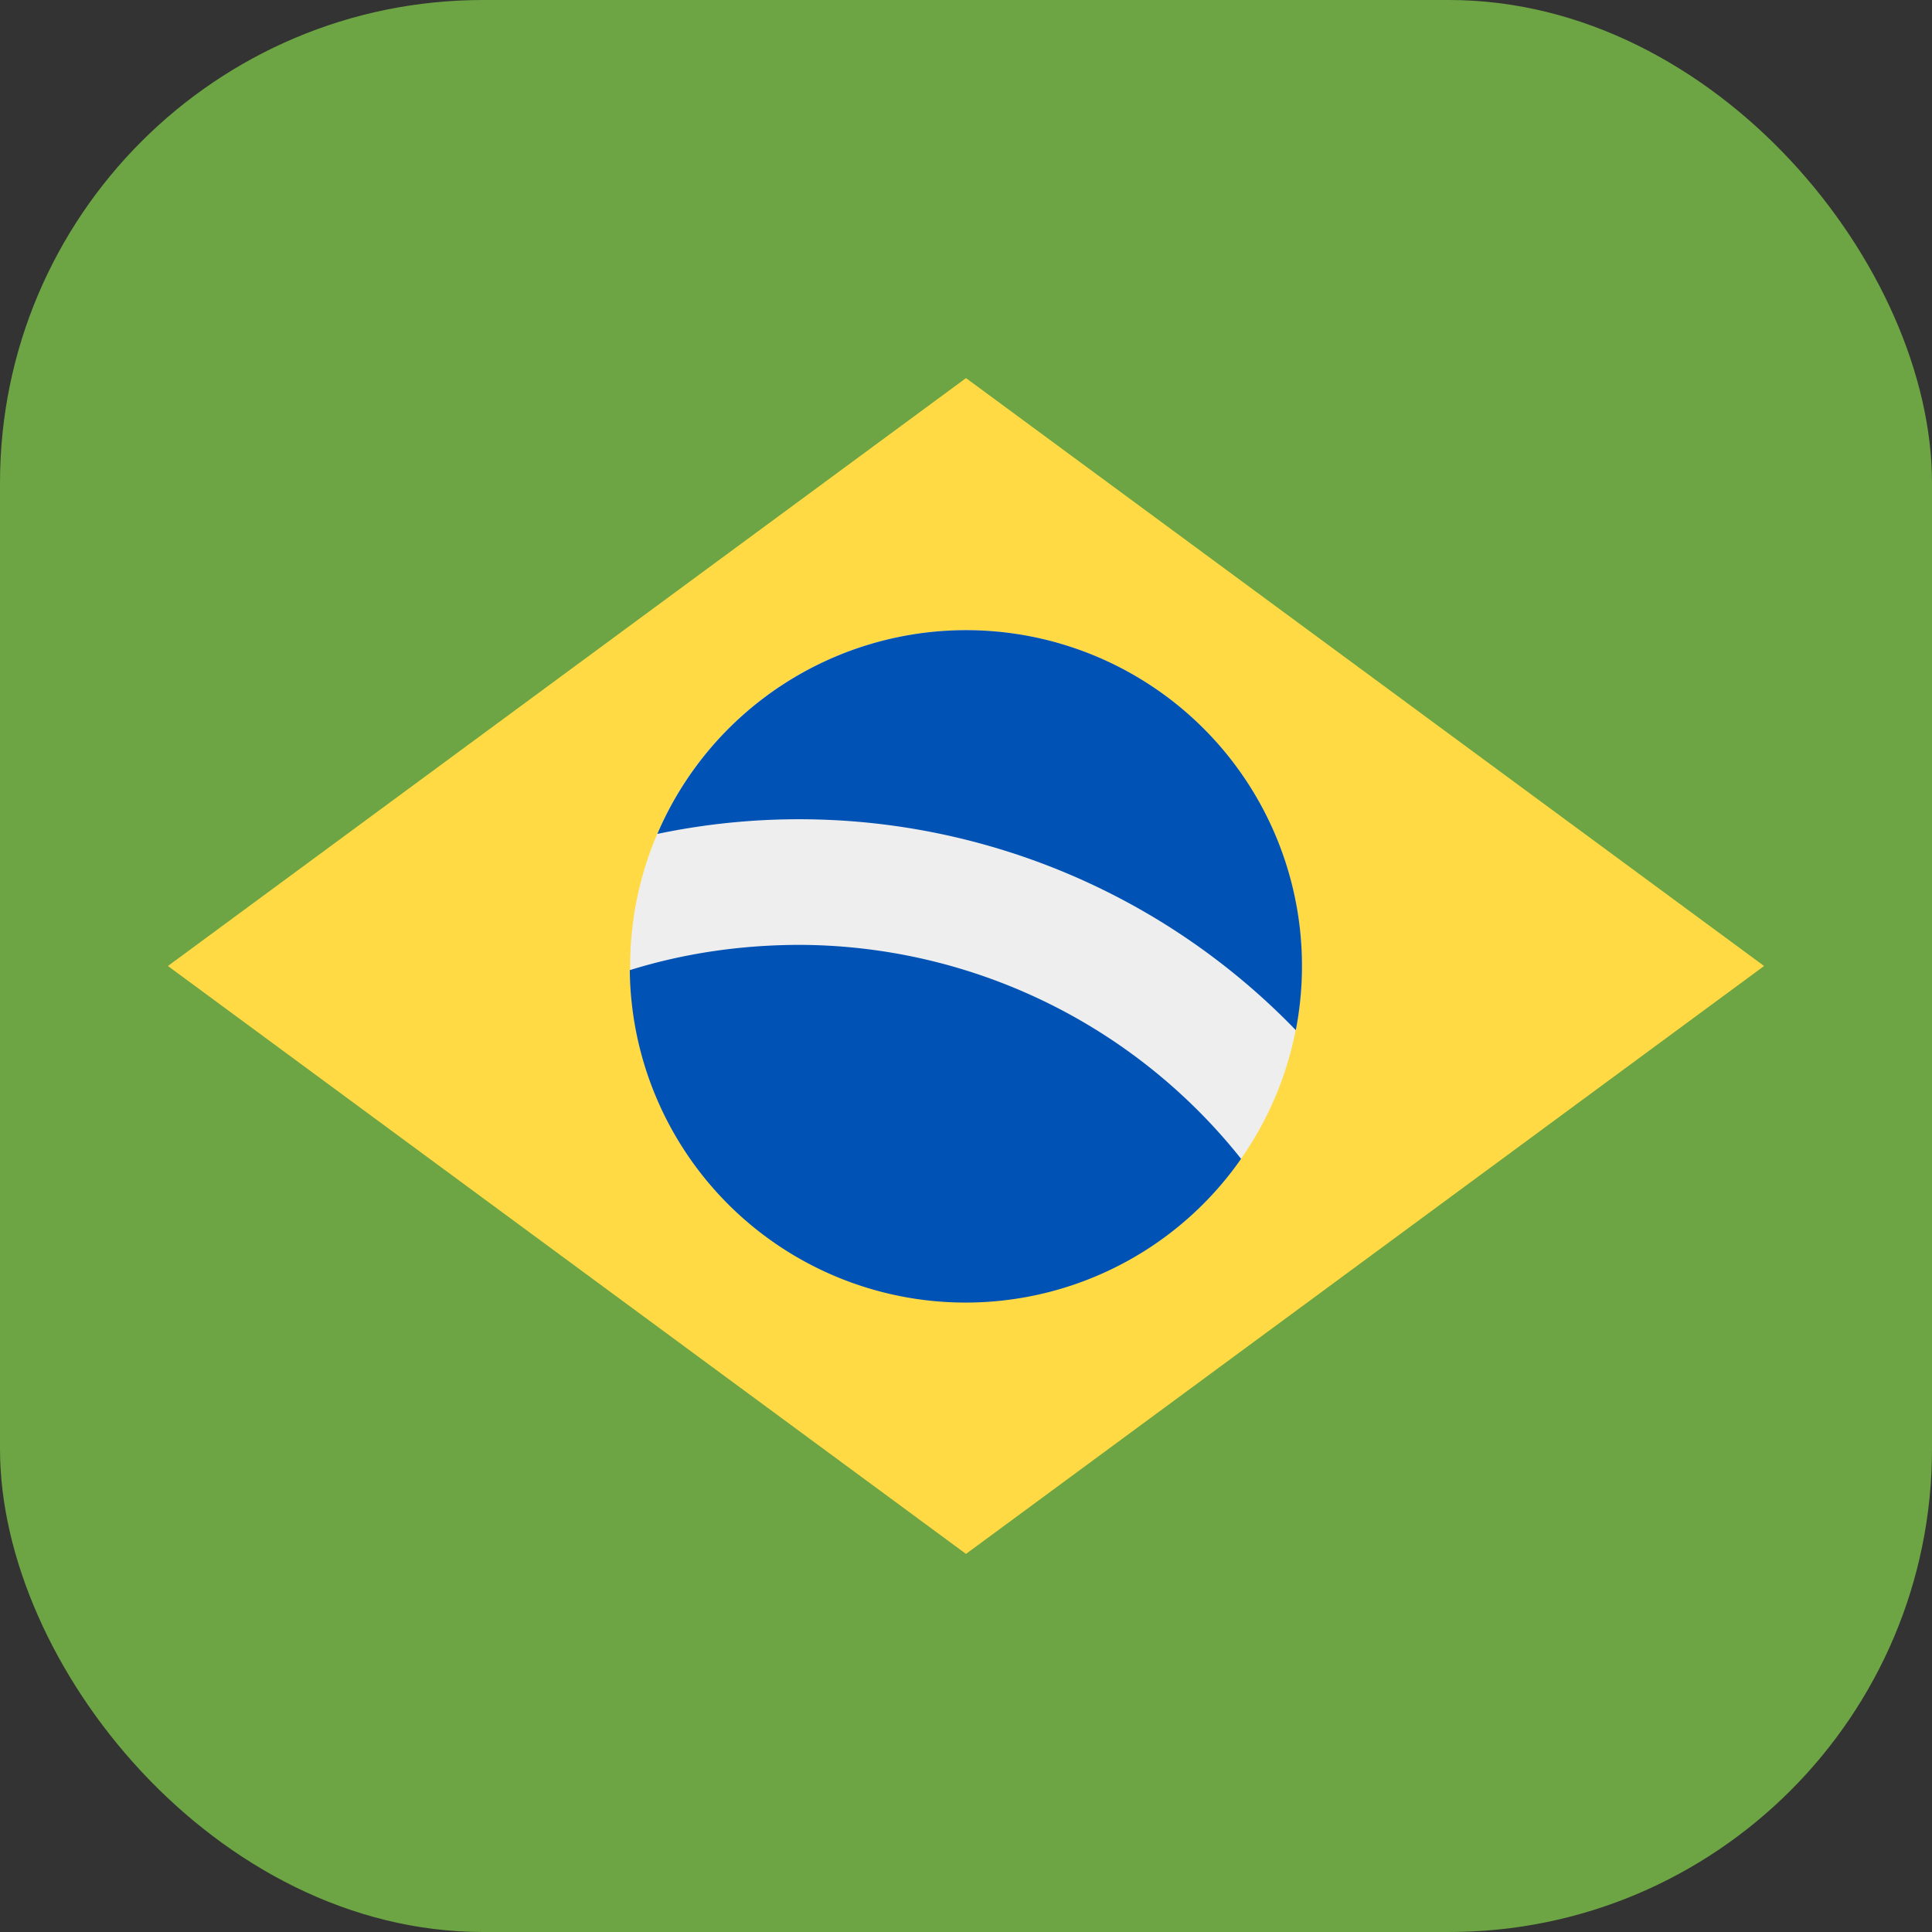 <?xml version='1.0' encoding='utf-8'?>
<svg xmlns="http://www.w3.org/2000/svg" width="512" height="512" fill="none"><rect width="100%" height="100%" fill="#333333" stroke="none"/><defs><clipPath id="clip-rounded"><rect x="0" y="0" width="512" height="512" rx="128" ry="128" /></clipPath></defs><g clip-path="url(#clip-rounded)"><path fill="#6da544" d="M512 512H0V0h512z" /><path fill="#ffda44" d="M467.5 256 256 411.8 44.5 256 256 100.2z" /><path fill="#eeeeee" d="M256 167a89 89 0 1 1 0 178 89 89 0 0 1 0-178" /><path fill="#0052b4" d="M211.5 250.4a150 150 0 0 1 117.4 56.7 89 89 0 0 1-162-50q21.2-6.6 44.6-6.7M256 167a89 89 0 0 1 87.4 106 183 183 0 0 0-169.2-52 89 89 0 0 1 81.8-54" /></g></svg>